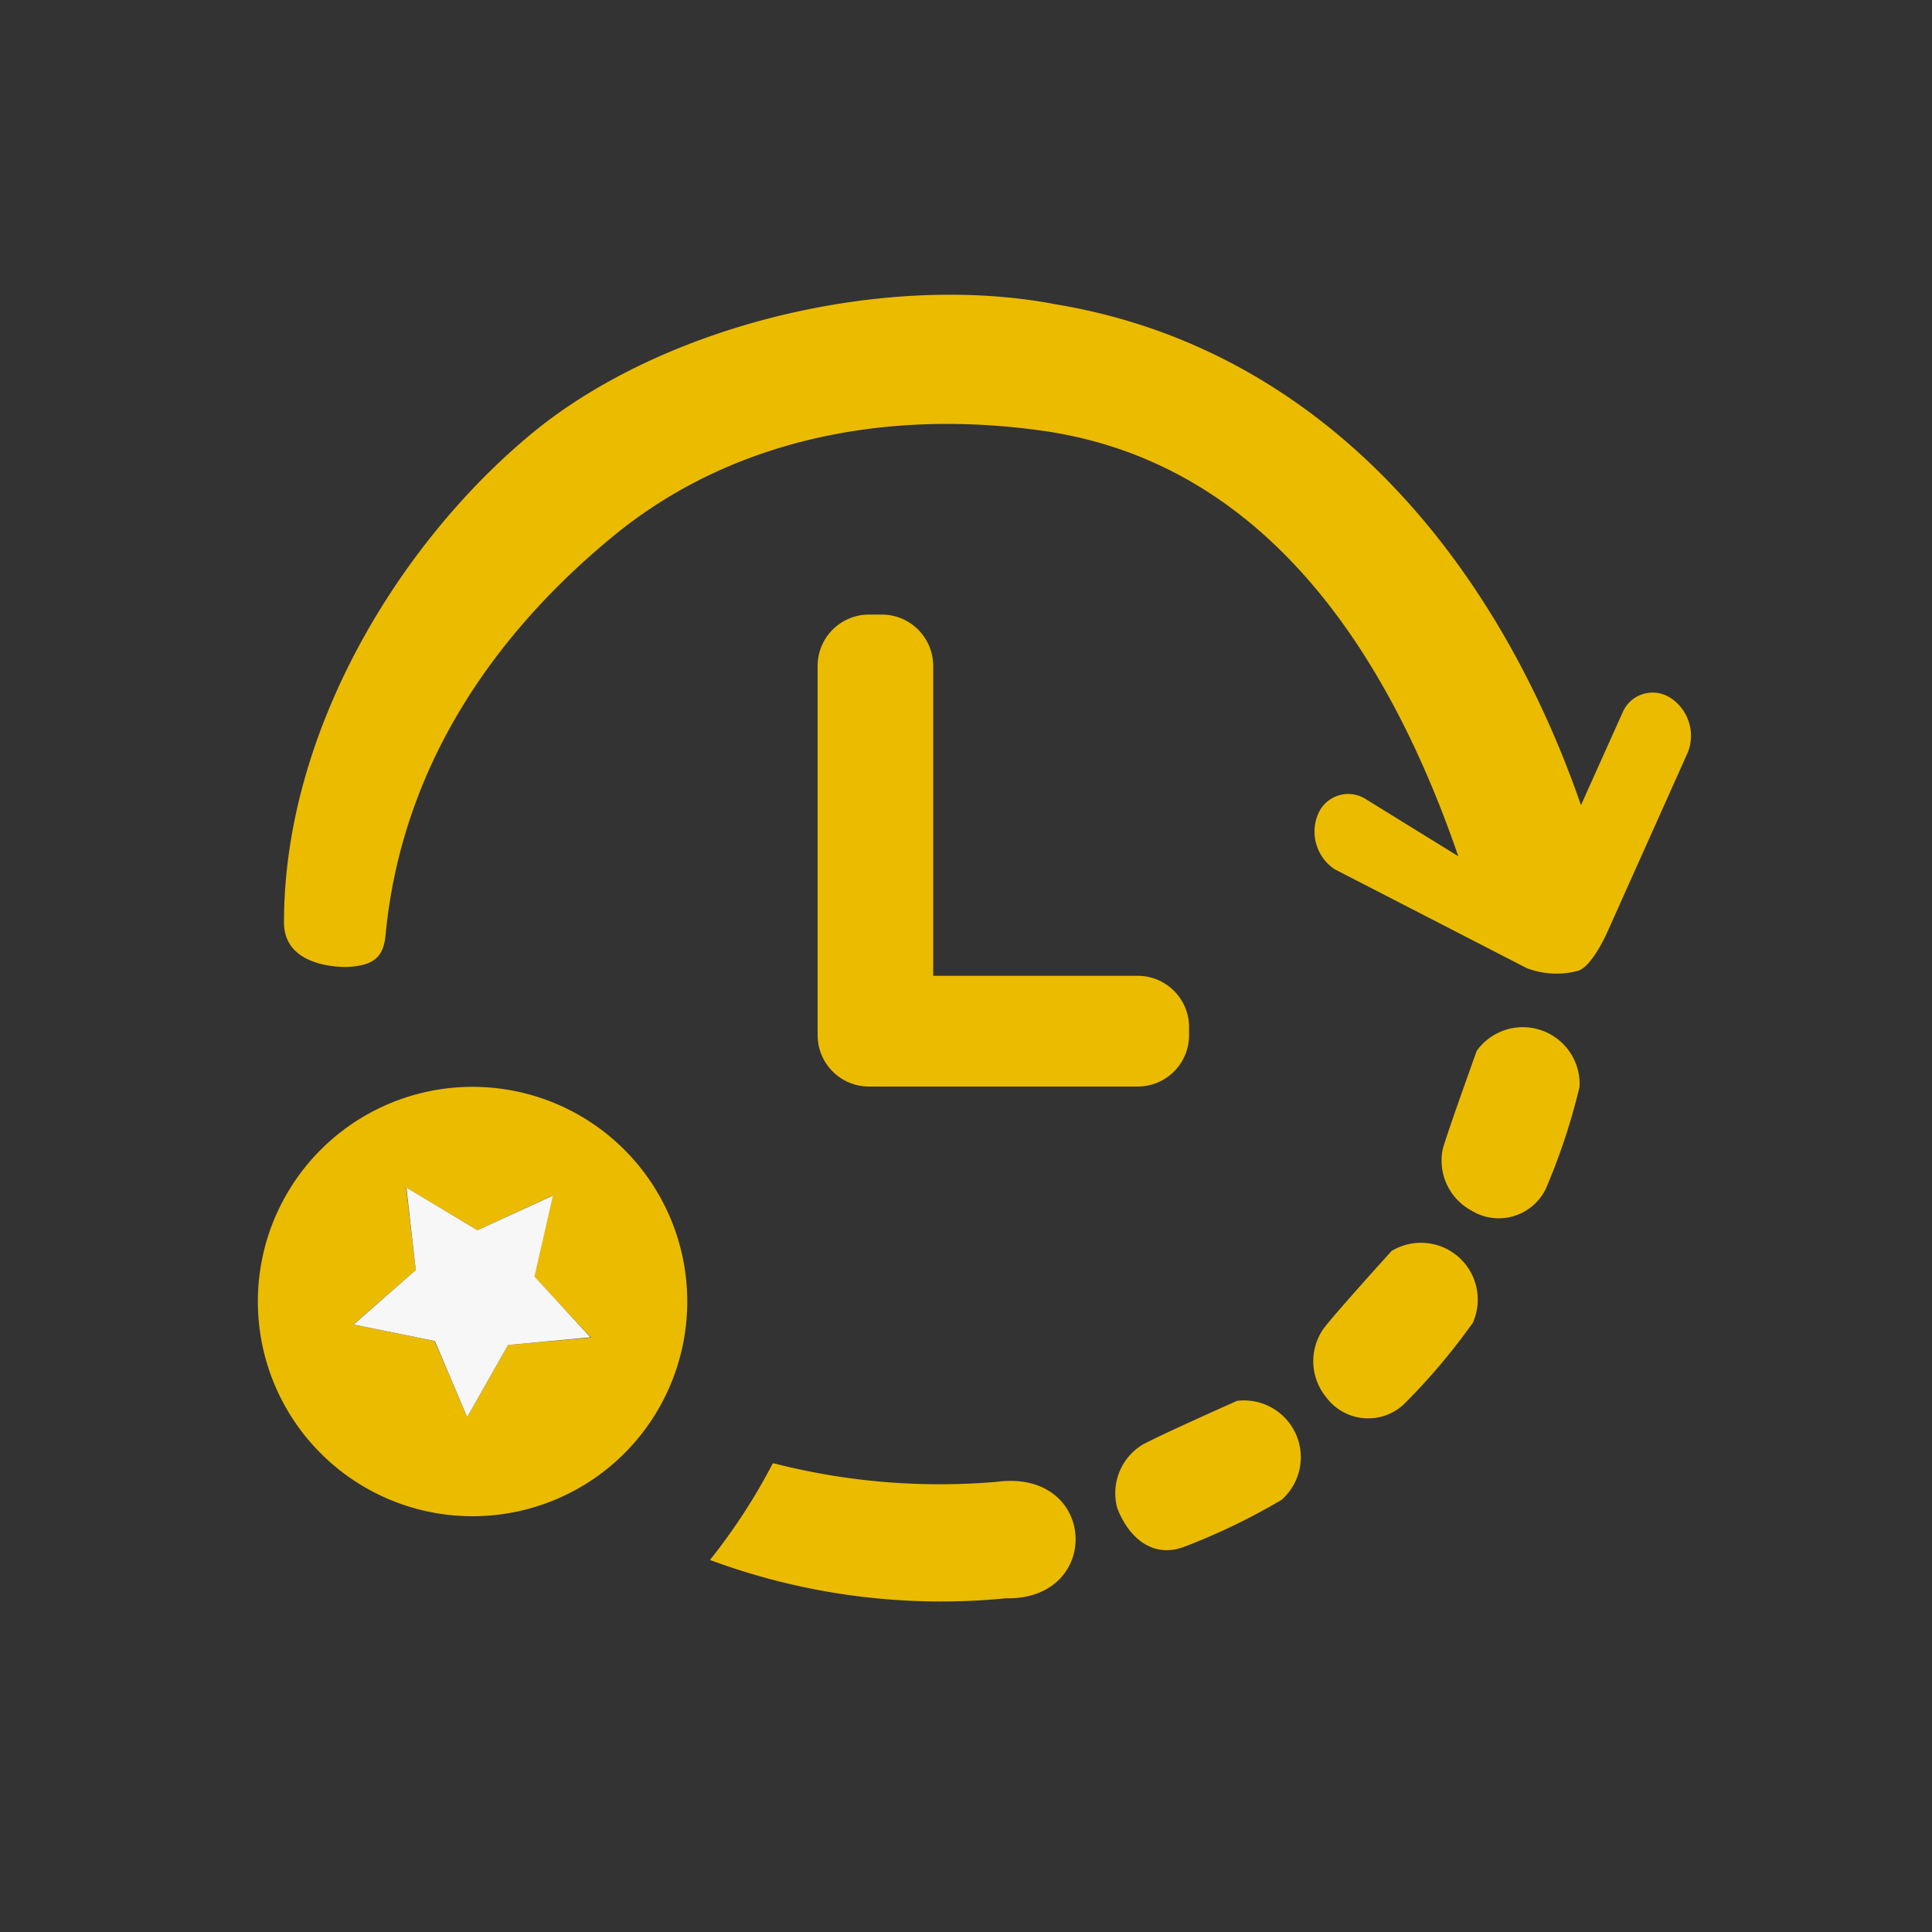 <svg id="Calque_1" data-name="Calque 1" xmlns="http://www.w3.org/2000/svg" viewBox="0 0 68.03 68.03"><rect x="0" y="0" width="68.03" height="68.03" fill="#333333" stroke="none"/><defs><style>.cls-1{fill:#ebbb00;}.cls-2{fill:#f7f7f7;}</style></defs><title>Plan de travail 2</title><path class="cls-1" d="M16.64,38.27a7.56,7.56,0,1,0,7.56,7.56A7.56,7.56,0,0,0,16.64,38.27Zm1.25,9.09L16.45,49.9l-1.15-2.68-2.86-.58,2.2-1.92-.34-2.9,2.51,1.5,2.65-1.22-.65,2.85,2,2.15Z"/><polygon class="cls-2" points="19.47 42.1 16.81 43.32 14.31 41.82 14.64 44.72 12.45 46.64 15.31 47.22 16.45 49.9 17.89 47.36 20.79 47.09 18.82 44.95 19.47 42.1"/><path class="cls-1" d="M27.26,51.53a23.49,23.49,0,0,0,7.82.65c3.57-.48,3.76,4.17.34,4.1A23.37,23.37,0,0,1,25,54.93a20.9,20.9,0,0,0,2.21-3.4"/><path class="cls-1" d="M53.76,34.09,47,30.61a1.59,1.59,0,0,1-.59-1.94,1.15,1.15,0,0,1,1.7-.52l3.24,2c-2.72-7.9-7.29-14-14.77-15-5.37-.73-10.81.29-15,3.74s-7.43,8.1-8,14c-.07.77-.36,1.12-1.39,1.16-.71,0-2.19-.21-2.19-1.57,0-6.68,4-13.28,8.67-17.17s12.53-5.75,18.53-4.59c9.18,1.53,15.39,8.76,18.47,17.63l1.46-3.25a1.15,1.15,0,0,1,1.7-.52,1.59,1.59,0,0,1,.59,1.94l-2.84,6.34s-.51,1.15-1,1.32A2.93,2.93,0,0,1,53.76,34.09Z"/><path class="cls-1" d="M52,37s-1.08,3-1.2,3.47a2,2,0,0,0,1,2.15,1.84,1.84,0,0,0,2.64-.78,22.23,22.23,0,0,0,1.18-3.57A2,2,0,0,0,52,37Z"/><path class="cls-1" d="M49,44.05s-2.12,2.34-2.42,2.77a2,2,0,0,0,.11,2.37,1.84,1.84,0,0,0,2.74.26,22.23,22.23,0,0,0,2.43-2.87A2,2,0,0,0,49,44.05Z"/><path class="cls-1" d="M43.53,49.34s-2.88,1.28-3.33,1.55a2,2,0,0,0-.86,2.21c.36.95,1.19,1.83,2.4,1.35a22.23,22.23,0,0,0,3.39-1.64,2,2,0,0,0-1.59-3.48Z"/><path class="cls-1" d="M33.55,34.36h6.51a1.81,1.81,0,0,1,1.81,1.81v.28a1.81,1.81,0,0,1-1.81,1.81H30.6a1.81,1.81,0,0,1-1.81-1.81v-13a1.81,1.81,0,0,1,1.81-1.81h.45a1.81,1.81,0,0,1,1.81,1.81V34.36Z"/></svg>
